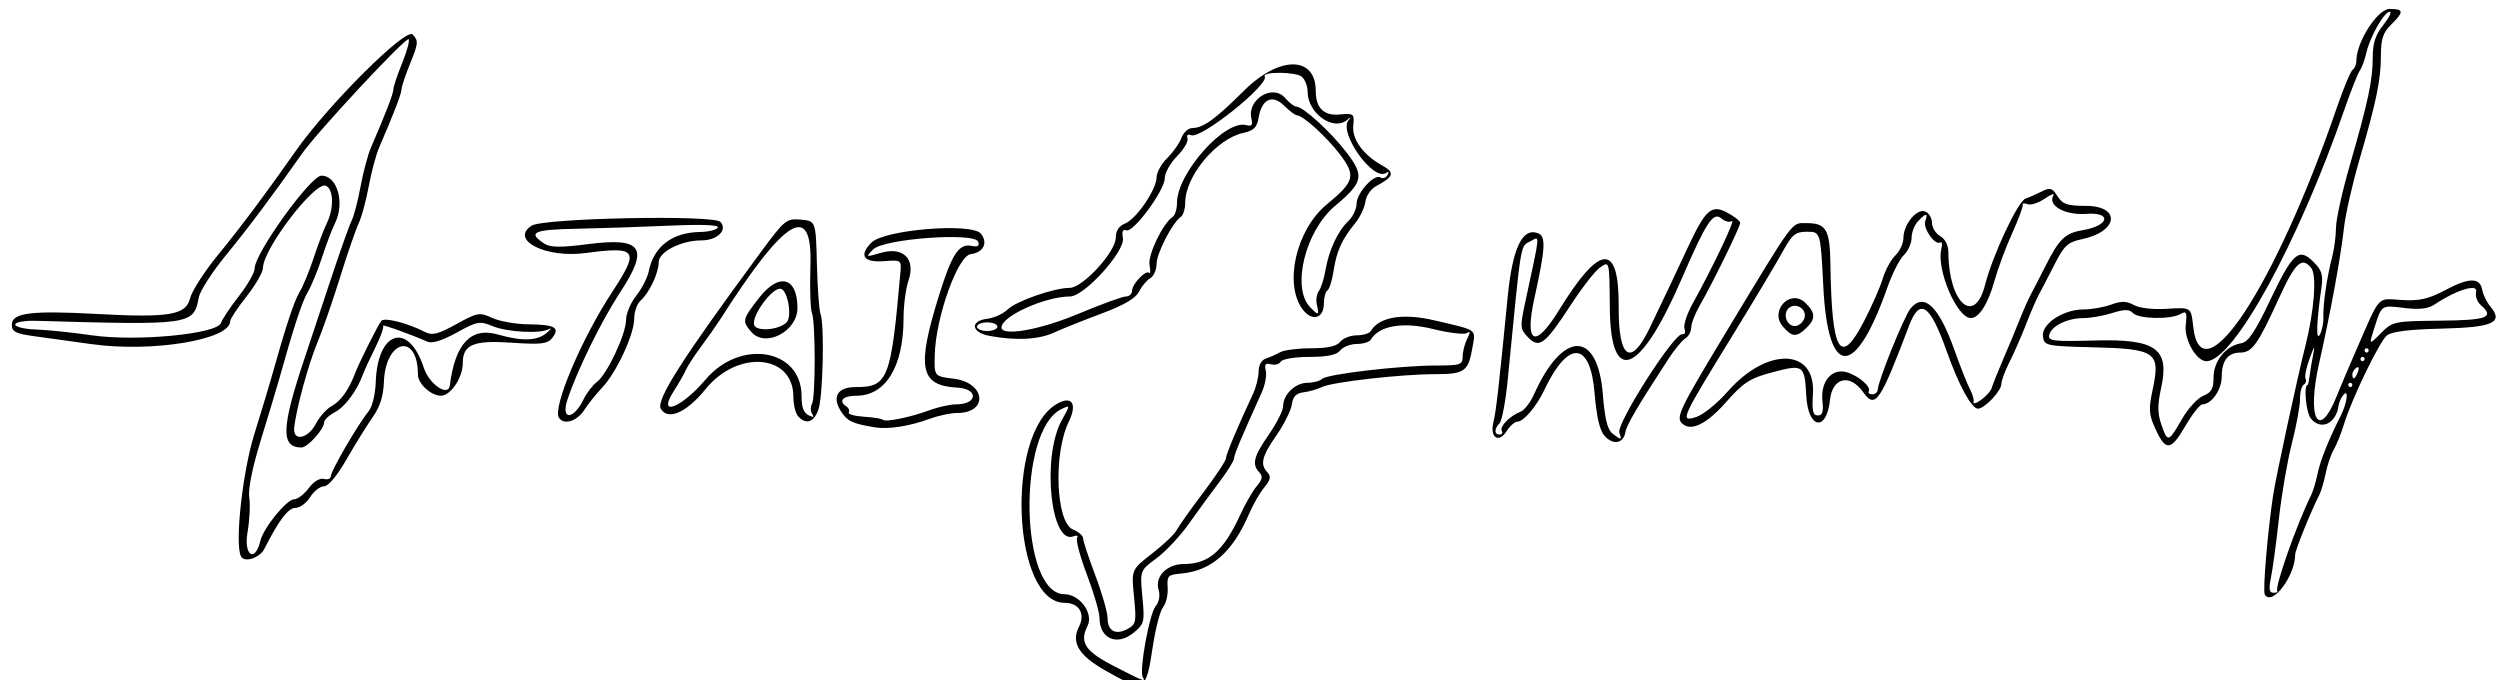<?xml version="1.0" encoding="UTF-8" standalone="no"?>
<!-- Created with Inkscape (http://www.inkscape.org/) -->

<svg
   xmlns:dc="http://purl.org/dc/elements/1.1/"
   xmlns:cc="http://creativecommons.org/ns#"
   xmlns:rdf="http://www.w3.org/1999/02/22-rdf-syntax-ns#"
   xmlns:svg="http://www.w3.org/2000/svg"
   xmlns="http://www.w3.org/2000/svg"
   xmlns:sodipodi="http://sodipodi.sourceforge.net/DTD/sodipodi-0.dtd"
   xmlns:inkscape="http://www.inkscape.org/namespaces/inkscape"
   version="1.1"
   id="svg3737"
   width="828"
   height="225.333"
   viewBox="0 0 828 225.333"
   sodipodi:docname="outline.svg"
   inkscape:version="0.92.3 (2405546, 2018-03-11)">
  <defs
     id="defs3741" />
  <sodipodi:namedview
     pagecolor="#ffffff"
     bordercolor="#666666"
     borderopacity="1"
     objecttolerance="10"
     gridtolerance="10"
     guidetolerance="10"
     inkscape:pageopacity="0"
     inkscape:pageshadow="2"
     inkscape:window-width="1366"
     inkscape:window-height="705"
     id="namedview3739"
     showgrid="false"
     inkscape:zoom="0.49275362"
     inkscape:cx="251.64706"
     inkscape:cy="112.66666"
     inkscape:window-x="-8"
     inkscape:window-y="-8"
     inkscape:window-maximized="1"
     inkscape:current-layer="svg3737" />
  <path
     inkscape:connector-curvature="0"
     id="path3749"
     d="m 366.382,222.245 c -9.104,-5.118 -11.714,-9.367 -9.02,-14.688 2.179,-4.305 0.033,-7.896 -4.721,-7.896 -17.273,0 -19.715,-55.461 -2.893,-65.716 5.175,-3.155 7.22,-0.371 4.226,5.751 -5.172,10.574 -4.266,33.403 1.416,35.687 1.838,0.739 3.341,2.056 3.341,2.927 0,0.871 1.825,6.402 4.055,12.29 2.23,5.889 4.055,12.286 4.055,14.216 0,4.237 2.802,5.658 6.75,3.425 2.665,-1.508 2.831,-2.388 1.999,-10.602 -0.907,-8.958 -0.907,-8.958 6.009,-14.325 3.804,-2.952 7.455,-6.43 8.114,-7.729 0.659,-1.299 4.599,-6.863 8.755,-12.365 4.156,-5.502 7.56,-10.637 7.564,-11.412 0.007,-1.281 4.042,-10.887 8.913,-21.215 1.049,-2.225 1.908,-5.622 1.908,-7.547 0,-2.087 0.955,-3.814 2.365,-4.276 1.301,-0.426 3.422,-1.37 4.712,-2.099 1.291,-0.729 5.93,-1.325 10.31,-1.325 5.429,0 8.498,-0.682 9.645,-2.144 0.925,-1.179 3.397,-2.144 5.492,-2.144 2.095,0 4.191,-0.653 4.658,-1.451 2.705,-4.628 10.577,-5.955 20.938,-3.532 14.661,3.429 13.767,2.804 12.729,8.894 -1.374,8.061 -2.594,8.95 -12.272,8.95 -11.381,0 -34.198,2.59 -37.627,4.272 -1.487,0.729 -4.224,1.513 -6.082,1.742 -2.438,0.301 -3.511,1.412 -3.853,3.989 -0.261,1.965 -2.542,6.553 -5.069,10.195 -4.912,7.08 -5.539,9.671 -2.991,12.365 1.238,1.309 0.993,2.435 -1.07,4.93 -1.471,1.779 -3.731,5.707 -5.022,8.729 -5.429,12.704 -12.54,18.956 -22.544,19.82 -4.331,0.374 -4.706,0.766 -4.438,4.636 0.161,2.325 -0.51,5.219 -1.493,6.431 -0.982,1.212 -2.503,6.963 -3.381,12.78 -2.321,15.391 -2.718,15.608 -15.478,8.435 z m 12.087,1.947 c -1.21,-2.069 2.197,-20.849 4.237,-23.357 1.193,-1.467 1.594,-3.588 1.032,-5.461 -1.333,-4.44 2.721,-8.574 8.408,-8.574 8.152,0 13.115,-4.319 18.539,-16.134 1.728,-3.765 4.235,-8.121 5.569,-9.68 1.86,-2.174 2.056,-3.228 0.837,-4.516 -2.546,-2.692 -1.897,-5.287 3.141,-12.542 2.602,-3.748 4.731,-7.963 4.731,-9.368 0,-3.874 4.042,-7.781 8.049,-7.781 1.966,0 4.153,-0.581 4.859,-1.292 1.572,-1.582 25.881,-4.424 37.832,-4.424 7.924,0 8.733,-0.273 8.733,-2.952 0,-1.624 0.669,-4.274 1.487,-5.889 1.117,-2.207 1.094,-2.68 -0.092,-1.905 -0.868,0.567 -5.947,-0.045 -11.286,-1.361 -9.923,-2.445 -17.817,-1.094 -20.508,3.511 -0.466,0.798 -2.562,1.451 -4.658,1.451 -2.095,0 -4.567,0.965 -5.492,2.144 -1.171,1.492 -4.281,2.144 -10.223,2.144 -4.697,0 -8.949,0.699 -9.449,1.554 -0.499,0.854 -1.979,1.258 -3.288,0.896 -1.805,-0.499 -2.215,0.006 -1.699,2.092 0.374,1.512 -0.25,4.807 -1.386,7.321 -7.039,15.574 -9.1,20.489 -9.111,21.741 -0.007,0.775 -2.209,4.302 -4.894,7.839 -2.684,3.537 -7.219,9.749 -10.077,13.805 -2.858,4.056 -7.678,9.2 -10.711,11.433 -5.515,4.058 -5.515,4.058 -4.688,12.812 0.783,8.29 0.633,8.914 -2.824,11.79 -5.548,4.614 -11.396,2.08 -11.396,-4.937 0,-1.784 -1.851,-8.131 -4.114,-14.105 -2.263,-5.974 -3.752,-11.482 -3.309,-12.239 0.443,-0.757 -0.066,-1.023 -1.13,-0.592 -7.65,3.104 -10.634,-26.426 -3.891,-38.508 2.811,-5.038 2.811,-5.038 -0.182,-3.596 -14.667,7.065 -13.763,61.293 1.022,61.293 5.099,0 9.735,6.4 7.638,10.543 -2.749,5.43 -0.738,8.426 8.992,13.394 9.9,5.056 10.338,5.218 9.305,3.452 z m 371.621,-27.293 c -0.711,-1.217 0.943,-20.814 2.783,-32.965 0.897,-5.928 8.066,-39.108 10.651,-49.303 2.927,-11.542 3.847,-23.439 1.995,-25.799 -3.149,-4.012 -5.327,-1.94 -10.968,10.436 -6.737,14.782 -8.693,17.506 -12.566,17.506 -4.067,0 -6.143,2.678 -6.143,7.924 0,4.367 -3.376,9.225 -6.411,9.225 -0.807,0 -3.365,3.262 -5.685,7.248 -4.794,8.237 -6.491,8.362 -9.937,0.735 -2.137,-4.729 -2.235,-6.331 -0.8,-13.111 2.565,-12.12 0.937,-13.264 -19.579,-13.765 -15.773,-0.385 -16.401,-0.518 -16.812,-3.579 -0.556,-4.133 6.657,-8.955 13.404,-8.963 2.677,-0.003 6.831,-0.729 9.232,-1.614 3.324,-1.225 5.108,-1.189 7.479,0.153 1.82,1.03 6.408,1.55 11.042,1.252 7.929,-0.51 7.929,-0.51 8.605,5.776 2.613,24.307 27.243,-13.167 47.57,-72.379 2.226,-6.484 4.598,-12.149 5.271,-12.589 0.673,-0.44 1.224,-1.823 1.224,-3.074 0,-6.135 7.022,-17.045 10.971,-17.045 4.773,0 4.861,0.883 0.518,5.197 -2.696,2.678 -3.379,4.746 -3.379,10.232 0,8.021 -1.474,15.159 -7.184,34.784 -2.287,7.86 -4.55,17.828 -5.028,22.151 -1.085,9.799 -4.454,28.149 -8.289,45.145 -4.086,18.11 -0.147,25.581 5.771,10.946 1.51,-3.733 4.577,-10.968 6.816,-16.077 7.881,-17.982 6.498,-16.489 14.797,-15.981 5.871,0.359 8.87,-0.326 14.493,-3.312 7.923,-4.207 11.47,-4.202 12.202,0.017 0.271,1.563 1.469,4.005 2.662,5.426 4.484,5.343 0.957,6.936 -16.285,7.35 -10.761,0.258 -16.535,0.992 -18.013,2.289 -2.551,2.238 -11.609,20.978 -14.123,29.22 -0.959,3.144 -2.504,7.002 -3.434,8.574 -0.929,1.572 -2.131,5.088 -2.67,7.813 -0.539,2.725 -1.488,5.941 -2.108,7.145 -2.675,5.198 -7.991,18.315 -7.991,19.716 0,7.183 -7.71,17.352 -10.081,13.296 z m 4.156,-1.121 c -1.011,-1.069 6.509,-22.395 11.247,-31.891 0.601,-1.205 1.551,-4.395 2.11,-7.089 0.906,-4.361 3.651,-11.215 7.652,-19.107 2.037,-4.018 2.734,-8.887 1.01,-7.065 -0.778,0.822 -1.55,2.478 -1.717,3.681 -0.842,6.065 -5.881,8.393 -9.223,4.261 -1.566,-1.936 -2.421,-11.075 -1.036,-11.075 0.155,0 0.438,-1.286 0.629,-2.858 0.191,-1.572 0.73,-4.787 1.2,-7.145 0.66,-3.316 0.393,-3.036 -1.178,1.237 -1.117,3.038 -1.725,6.048 -1.35,6.689 0.375,0.641 0.104,1.542 -0.601,2.003 -0.705,0.461 -1.257,2.595 -1.225,4.743 0.031,2.148 -1.176,8.728 -2.682,14.623 -1.507,5.895 -3.445,17.149 -4.307,25.009 -0.862,7.86 -2.039,16.595 -2.614,19.412 -0.796,3.895 -0.61,5.121 0.779,5.121 1.005,0 1.593,-0.247 1.308,-0.548 z m -31.624,-56.917 c 2.022,-3.523 5.215,-7.023 7.096,-7.779 2.72,-1.093 3.42,-2.355 3.42,-6.163 0,-5.356 4.133,-10.443 9.128,-11.235 2.328,-0.369 4.556,-3.659 9.462,-13.97 7.623,-16.025 9.62,-17.824 14.451,-13.026 2.817,2.798 3.295,4.312 2.69,8.527 -1.634,11.385 -1.865,18.03 -0.543,15.621 0.714,-1.301 1.244,-3.873 1.178,-5.716 -0.152,-4.238 1.157,-13.299 2.858,-19.785 0.721,-2.751 1.315,-7.214 1.319,-9.918 0.007,-2.704 2.065,-12.028 4.58,-20.722 6.055,-20.93 7.592,-28.164 7.592,-35.724 0,-4.693 0.893,-7.422 3.499,-10.698 1.925,-2.418 2.887,-4.397 2.138,-4.397 -1.832,0 -6.546,8.263 -7.745,13.576 -0.532,2.358 -1.509,5.018 -2.171,5.912 -0.662,0.894 -2.953,6.681 -5.09,12.862 -15.29,44.21 -36.774,83.405 -45.716,83.405 -3.315,0 -7.39,-7.103 -6.855,-11.949 0.481,-4.353 0.257,-4.814 -1.781,-3.66 -3.307,1.871 -13.832,1.637 -15.711,-0.35 -1.204,-1.273 -2.83,-1.273 -6.847,0 -2.898,0.918 -7.146,1.669 -9.441,1.669 -5.374,0 -10.67,2.569 -11.407,5.533 -0.514,2.069 1.159,2.278 15.105,1.891 20.191,-0.561 24.776,2.701 21.955,15.621 -1.251,5.731 -1.243,8.427 0.035,12.166 2.086,6.099 2.373,6.027 6.803,-1.692 z m 56.472,-11.368 c 0,-0.393 -0.304,-0.715 -0.676,-0.715 -0.372,0 -0.676,0.322 -0.676,0.715 0,0.393 0.304,0.715 0.676,0.715 0.372,0 0.676,-0.322 0.676,-0.715 z m 1.867,-4.361 c 0.462,-1.272 0.235,-1.845 -0.531,-1.345 -0.735,0.48 -1.336,1.478 -1.336,2.218 0,2.056 0.969,1.603 1.867,-0.873 z m 2.188,-4.213 c 0,-0.393 -0.304,-0.715 -0.676,-0.715 -0.372,0 -0.676,0.322 -0.676,0.715 0,0.393 0.304,0.715 0.676,0.715 0.372,0 0.676,-0.322 0.676,-0.715 z m 1.352,-2.858 c 0,-0.393 -0.304,-0.715 -0.676,-0.715 -0.372,0 -0.676,0.322 -0.676,0.715 0,0.393 0.304,0.715 0.676,0.715 0.372,0 0.676,-0.322 0.676,-0.715 z m 23.593,-9.856 c 15.786,-0.15 18.206,-1.089 13.484,-5.232 -1.167,-1.024 -1.84,-2.999 -1.496,-4.389 0.688,-2.781 -6.666,-0.517 -13.656,4.204 -2.229,1.505 -5.091,1.831 -10.349,1.178 -7.268,-0.903 -7.268,-0.903 -9.428,5.798 -2.16,6.701 -2.16,6.701 1.844,2.646 3.903,-3.954 4.396,-4.059 19.601,-4.204 z M 79.868,184.371 c -2.19,-3.746 0.368,-27.675 4.323,-40.444 2.313,-7.467 4.747,-15.505 5.41,-17.863 5.084,-18.093 7.746,-26.217 9.598,-29.296 1.182,-1.965 3.305,-7.11 4.718,-11.433 1.413,-4.323 3.363,-9.468 4.332,-11.433 2.436,-4.937 2.25,-11.331 -0.359,-12.39 -3.624,-1.47 -20.696,20.855 -20.797,27.197 -0.023,1.463 -2.475,5.732 -5.449,9.487 -2.974,3.755 -5.407,7.442 -5.407,8.194 0,6.141 -25.846,10.403 -45.956,7.58 -6.319,-0.887 -14.834,-2.066 -18.923,-2.62 -6.216,-0.842 -7.434,-1.475 -7.434,-3.865 0,-3.868 6.496,-4.687 27.879,-3.517 24.202,1.325 29.793,0.397 31.152,-5.168 0.591,-2.419 4.723,-8.85 9.184,-14.291 C 79.723,75.259 88.039,64.142 97.89,50.084 108.636,34.749 134.419,9.045 136.669,11.424 c 1.968,2.081 1.903,2.885 -0.755,9.419 -1.599,3.929 -2.907,7.836 -2.907,8.681 0,1.399 -2.533,7.982 -7.453,19.369 -1.019,2.358 -2.565,8.146 -3.436,12.862 -0.871,4.716 -2.357,10.182 -3.302,12.147 -0.945,1.965 -3.717,10.003 -6.159,17.863 -2.442,7.86 -5.84,17.644 -7.551,21.743 -3.021,7.239 -7.154,22.483 -7.665,28.274 -0.4,4.537 4.575,3.546 7.176,-1.429 1.233,-2.358 3.627,-5.023 5.321,-5.923 2.859,-1.519 5.612,-5.353 7.549,-10.511 1.36,-3.624 7.727,-16.362 8.827,-17.66 1.033,-1.22 8.71,0.74 14.407,3.677 2.435,1.256 4.345,0.783 10.419,-2.579 6.999,-3.875 7.698,-3.996 11.886,-2.06 2.447,1.131 7.896,2.087 12.109,2.123 8.673,0.075 10.437,1.099 7.762,4.508 -1.567,1.996 -3.702,2.242 -13.586,1.565 -12.442,-0.852 -16.028,0.642 -16.028,6.68 0,4.88 -4.007,10.892 -7.259,10.892 -3.275,0 -7.609,-3.971 -7.609,-6.972 0,-14.078 -10.779,-11.728 -11.27,2.457 -0.162,4.661 -1.284,8.159 -3.741,11.66 -1.93,2.751 -5.816,9.021 -8.634,13.933 -3.137,5.468 -6.037,8.932 -7.48,8.932 -1.296,0 -3.352,1.608 -4.57,3.573 -1.218,1.965 -3.408,3.573 -4.867,3.573 -2.407,0 -5.456,4.018 -10.304,13.576 -1.498,2.953 -6.482,4.623 -7.68,2.573 z m 6.347,-5.209 c 1.05,-4.345 8.734,-13.798 11.215,-13.798 1.14,0 3.307,-1.66 4.817,-3.688 1.627,-2.187 3.678,-3.43 5.038,-3.054 1.262,0.349 2.299,-0.081 2.305,-0.956 0.012,-1.747 8.994,-17.179 12.444,-21.378 1.262,-1.536 2.269,-5.6 2.41,-9.726 0.585,-17.119 10.914,-20.165 15.943,-4.701 1.763,5.422 8.099,9.701 8.593,5.803 1.755,-13.847 6.962,-19.403 15.834,-16.894 8.212,2.322 13.117,2.162 16.258,-0.53 1.443,-1.237 1.79,-1.795 0.772,-1.239 -2.956,1.614 -13.966,1.012 -18.817,-1.028 -4.086,-1.719 -5.05,-1.539 -11.804,2.199 -4.856,2.688 -8.165,3.699 -9.743,2.976 -4.646,-2.13 -15.273,-5.945 -14.611,-5.245 0.369,0.39 -0.801,3.672 -2.601,7.293 -1.8,3.621 -3.617,7.547 -4.039,8.726 -1.931,5.4 -5.972,10.879 -9.28,12.582 -1.992,1.025 -3.621,2.592 -3.621,3.481 0,2.18 -5.484,8.231 -7.46,8.231 -6.924,0 -6.722,-6.445 0.918,-29.296 1.577,-4.716 5.431,-16.321 8.564,-25.789 3.134,-9.468 6.326,-18.471 7.093,-20.007 0.767,-1.536 2.107,-6.651 2.976,-11.367 0.87,-4.716 2.415,-10.504 3.433,-12.862 4.92,-11.387 7.453,-17.97 7.453,-19.369 0,-0.845 1.299,-4.73 2.887,-8.633 1.588,-3.903 2.553,-7.451 2.143,-7.883 -0.863,-0.913 -30.228,30.61 -35.426,38.03 -9.289,13.26 -17.683,24.468 -25.143,33.57 -4.503,5.494 -8.517,11.732 -8.919,13.86 -1.736,9.178 -2.341,9.265 -53.924,7.786 -3.803,-0.109 -6.87,0.441 -6.871,1.232 -3.96e-4,0.786 3.091,1.528 6.87,1.649 3.779,0.121 12.041,0.975 18.36,1.899 14.852,2.17 41.643,-0.383 42.913,-4.088 0.437,-1.275 3.125,-5.301 5.974,-8.947 2.849,-3.646 5.18,-7.75 5.18,-9.12 0,-4.965 18.524,-30.695 22.098,-30.695 5.271,0 7.841,8.963 4.507,15.72 -0.97,1.965 -2.919,7.11 -4.332,11.433 -1.413,4.323 -3.537,9.468 -4.718,11.433 -1.851,3.078 -4.724,11.855 -9.589,29.296 -0.658,2.358 -3.275,11.04 -5.817,19.292 -2.915,9.466 -4.373,16.61 -3.949,19.353 0.37,2.391 0.112,7.609 -0.574,11.596 -1.319,7.671 2.461,10.218 4.24,2.857 z M 531.324,144.227 c -1.507,-1.761 -2.58,-6.424 -3.167,-13.76 -1.406,-17.592 -8.758,-18.096 -16.757,-1.149 -2.477,5.248 -6.797,10.322 -8.789,10.322 -0.895,0 -2.504,1.396 -3.575,3.102 -2.632,4.191 -5.685,2.191 -4.426,-2.901 0.91,-3.683 1.744,-10.994 4.749,-41.644 1.583,-16.147 4.904,-23.02 10.104,-20.91 2.597,1.054 2.367,4.969 -1.256,21.396 -3.361,15.236 0.128,17.037 8.056,4.159 13.716,-22.279 19.975,-22.647 19.847,-1.166 -0.102,17.222 4.031,19.982 10.305,6.883 4.942,-10.317 8.464,-17.758 12.542,-26.5 5.896,-12.638 7.861,-14.407 12.995,-11.695 2.416,1.276 4.393,2.833 4.393,3.459 0,1.312 -9.097,19.899 -13.343,27.263 -1.577,2.735 -2.869,6.066 -2.872,7.402 -0.003,1.336 -0.872,2.944 -1.933,3.573 -1.06,0.629 -3.6,3.715 -5.645,6.859 -10.434,16.044 -13.784,21.76 -14.25,24.315 -0.687,3.769 -4.18,4.267 -6.981,0.994 z m 5.005,-0.898 c -1.082,-2.981 18.244,-33.238 20.851,-32.646 0.824,0.187 1.153,-0.609 0.732,-1.769 -0.421,-1.16 0.753,-4.85 2.609,-8.2 6.75,-12.184 14.463,-28.404 13.074,-27.497 -0.783,0.511 -2.328,0.136 -3.434,-0.834 -2.729,-2.395 -5.008,1.061 -13.252,20.096 -13.712,31.661 -23.459,35.639 -23.733,9.685 -0.171,-16.173 -0.067,-15.756 -3.35,-13.49 -1.549,1.069 -5.882,6.65 -9.63,12.402 -8.503,13.05 -10.453,14.51 -14.152,10.599 -2.678,-2.831 -2.696,-3.199 -0.619,-12.842 4.704,-21.842 4.6,-20.695 1.719,-19.064 -3.761,2.128 -3.084,-1.876 -7.805,46.148 -0.688,6.994 -1.89,13.393 -2.671,14.219 -1.827,1.931 -1.822,3.789 0.01,3.789 0.787,0 1.106,-0.557 0.708,-1.238 -0.813,-1.391 2.763,-5.032 6.207,-6.318 1.245,-0.465 3.26,-3.067 4.479,-5.783 9.575,-21.334 21.102,-21.306 22.792,0.055 0.634,8.01 1.523,11.643 3.165,12.927 2.907,2.274 3.2,2.243 2.299,-0.24 z m -246.531,-1.789 c -7.647,-1.263 -9.233,-2.035 -11.414,-5.553 -2.873,-4.636 -0.888,-7.781 4.91,-7.781 10.839,0 11.783,-2.396 14.911,-37.87 0.37,-4.2 0.264,-4.278 -5.239,-3.849 -6.97,0.544 -8.626,-1.793 -4.349,-6.139 4.246,-4.314 33.343,-6.671 36.273,-2.938 2.409,3.069 0.837,6.208 -3.379,6.749 -4.312,0.553 -11.58,20.874 -11.92,33.329 -0.195,7.145 -0.195,7.145 6.219,7.925 10.654,1.295 11.68,11.368 1.159,11.368 -2.12,0 -6.211,0.871 -9.092,1.935 -6.591,2.435 -13.708,3.547 -18.079,2.825 z m 18.079,-5.683 c 2.881,-1.064 6.841,-1.935 8.798,-1.935 7.152,0 7.497,-5.15 0.371,-5.54 -12.35,-0.676 -13.521,-6.469 -6.122,-30.295 4.328,-13.936 6.64,-17.498 10.814,-16.655 2.093,0.423 2.747,0.023 2.241,-1.371 -1.163,-3.205 -31.267,-1.004 -34.784,2.544 -2.575,2.598 -2.522,2.622 2.551,1.141 7.42,-2.166 11.591,2.016 9.144,9.17 -0.897,2.623 -1.634,8.26 -1.638,12.527 -0.016,15.97 -5.907,25.622 -15.64,25.622 -4.481,0 -6.067,1.749 -3.253,3.587 0.756,0.494 1.096,1.373 0.756,1.954 -0.339,0.581 1.913,1.214 5.006,1.407 3.093,0.193 5.902,0.646 6.243,1.006 0.841,0.889 9.113,-0.796 15.513,-3.16 z m 249.096,4.258 c -1.91,-2.02 -0.432,-5.052 14.571,-29.886 23.207,-38.414 21.667,-36.328 26.822,-36.328 6.457,0 7.698,2.132 7.864,13.505 0.428,29.421 3.212,34.215 11.082,19.089 2.579,-4.958 5.389,-11.348 6.243,-14.2 0.854,-2.852 2.747,-6.328 4.205,-7.724 1.459,-1.396 2.652,-3.975 2.652,-5.731 0,-4.511 4.444,-9.922 7.224,-8.794 1.231,0.499 2.238,2.192 2.238,3.761 0,1.569 1.216,3.541 2.703,4.382 1.673,0.947 2.711,3.008 2.724,5.409 0.089,16.788 8.664,24.417 12.136,10.798 2.525,-9.905 10.916,-27.796 13.423,-28.625 1.171,-0.387 3.579,-1.443 5.351,-2.347 2.785,-1.421 3.495,-1.209 5.234,1.559 1.671,2.66 3.249,3.202 9.323,3.202 11.791,0 10.851,8.512 -1.219,11.036 -4.691,0.981 -5.889,2.077 -9.041,8.266 -1.999,3.925 -4.335,8.422 -5.191,9.994 -0.856,1.572 -2.802,6.074 -4.323,10.003 -1.522,3.93 -3.976,9.524 -5.454,12.43 -1.478,2.907 -2.687,6.171 -2.687,7.254 0,2.299 -5.572,8.183 -7.749,8.183 -2.145,0 -6.362,-7.764 -10.417,-19.18 -5.483,-15.434 -8.838,-17.69 -12.391,-8.33 -9.712,25.586 -11.183,27.703 -15.272,21.972 -4.406,-6.176 -10.158,-4.767 -10.94,2.68 -1.124,10.691 -7.268,9.573 -7.849,-1.429 -0.54,-10.217 -0.929,-10.487 -11.174,-7.769 -7.553,2.004 -9.576,3.312 -15.524,10.038 -6.473,7.32 -11.735,9.77 -14.562,6.781 z m 15.177,-10.373 c 13.016,-14.889 29.228,-14.528 28.295,0.629 -0.353,5.734 -0.018,7.232 1.615,7.229 1.538,-0.002 1.927,-1.209 1.535,-4.762 -0.7,-6.338 3.004,-10.877 7.835,-9.603 3.886,1.025 8.404,4.842 7.521,6.353 -0.321,0.55 0.2,1 1.158,1 0.959,0 1.77,-0.697 1.803,-1.548 0.115,-2.941 8.802,-24.421 10.884,-26.914 4.473,-5.354 9.347,-0.709 14.528,13.844 1.93,5.421 4.213,11.196 5.074,12.833 0.861,1.637 1.427,3.486 1.259,4.109 -0.615,2.274 5.313,-2.107 6.01,-4.442 0.395,-1.324 2.112,-5.623 3.815,-9.553 1.703,-3.93 4.111,-9.718 5.353,-12.862 1.241,-3.144 2.951,-7.002 3.799,-8.574 0.848,-1.572 3.003,-5.752 4.788,-9.289 4.632,-9.177 6.504,-10.974 12.481,-11.985 8.682,-1.468 9.629,-6.013 1.119,-5.378 -7.03,0.525 -12.901,-2.717 -10.959,-6.051 0.511,-0.877 -0.769,-0.421 -2.844,1.014 -2.076,1.435 -4.63,2.262 -5.676,1.838 -1.046,-0.424 -1.774,-0.313 -1.618,0.249 0.156,0.561 -1.43,4.808 -3.524,9.437 -2.094,4.629 -4.722,11.703 -5.838,15.72 -2.111,7.593 -5.106,12.305 -7.823,12.305 -4.574,0 -11.454,-16.062 -9.78,-22.832 0.394,-1.592 0.246,-2.588 -0.329,-2.212 -1.73,1.13 -5.849,-4.693 -4.992,-7.056 1.016,-2.8 0.28,-2.785 -2.4,0.049 -1.168,1.235 -2.124,3.708 -2.124,5.495 0,1.787 -1.146,4.346 -2.547,5.686 -1.401,1.34 -3.834,6.102 -5.406,10.582 -10.707,30.5 -19.731,30.47 -21.274,-0.072 -0.921,-18.221 -0.921,-18.221 -5.388,-18.221 -3.907,0 -4.935,0.852 -8.188,6.788 -2.046,3.733 -9.365,15.974 -16.266,27.2 -17.413,28.332 -17.726,29.025 -12.355,27.397 2.329,-0.706 7.036,-4.488 10.459,-8.403 z m 18.317,-21.626 c -4.474,-5.227 2.483,-12.582 7.427,-7.852 3.431,3.283 3.508,5.369 0.311,8.429 -3.232,3.092 -4.69,2.983 -7.737,-0.577 z m 7.252,-3.152 c 0.538,-2.953 -3.364,-4.943 -5.423,-2.766 -2.059,2.177 -0.177,6.303 2.616,5.734 1.295,-0.264 2.558,-1.599 2.807,-2.968 z m -412.636,33.312 c -2.042,-3.493 7.586,-26.172 17.583,-41.421 9.259,-14.122 8.448,-15.326 -8.79,-13.04 -13.159,1.745 -25.079,-4.322 -17.817,-9.068 3.862,-2.524 60.257,-3.662 62.523,-1.263 2.523,2.672 -0.994,6.134 -6.231,6.134 -6.758,0 -14.192,3.79 -14.192,7.236 0,3.557 -3.125,10.177 -5.993,12.693 -1.164,1.022 -2.117,3.729 -2.117,6.017 0,5.195 -5.887,17.841 -10.624,22.823 -1.963,2.064 -4.661,5.44 -5.997,7.503 -2.415,3.729 -6.824,4.99 -8.346,2.386 z m 8.118,-5.877 c 1.081,-2.21 3.1,-4.862 4.486,-5.892 3.389,-2.518 9.66,-15.862 9.66,-20.554 0,-2.074 1.521,-5.682 3.38,-8.018 1.859,-2.336 3.72,-5.965 4.135,-8.066 1.629,-8.23 7.758,-12.912 17.073,-13.04 2.744,-0.038 5.354,-0.693 5.8,-1.456 0.517,-0.884 -5.22,-1.116 -15.802,-0.64 -9.137,0.411 -23.073,0.875 -30.968,1.03 -14.338,0.282 -16.335,1.199 -10.705,4.916 1.967,1.299 5.427,1.348 14.27,0.205 18.268,-2.363 20.605,1.082 10.835,15.971 -6.185,9.425 -14.355,26.095 -17.459,35.619 -2.188,6.715 2.003,6.655 5.295,-0.075 z m 71.185,5.525 c -0.892,-0.943 -1.622,-3.879 -1.622,-6.525 0,-14.126 -18.44,-15.696 -29.12,-2.478 -6.255,7.741 -12.456,10.456 -14.784,6.473 -1.676,-2.868 7.086,-16.594 33.148,-51.927 7.878,-10.681 8.441,-11.137 13.209,-10.718 4.981,0.438 4.981,0.438 5.34,14.729 0.198,7.86 0.73,15.255 1.183,16.434 1.372,3.569 0.838,27.593 -0.707,31.797 -1.54,4.189 -4.004,5.01 -6.647,2.215 z m 4.46,-1.143 c -0.459,-0.786 -0.427,-2.128 0.072,-2.981 1.203,-2.057 1.204,-27.087 0.002,-30.11 -0.518,-1.301 -0.746,-8.39 -0.507,-15.752 0.694,-21.407 -8.3,-16.01 -29.978,17.99 -1.115,1.749 -3.903,5.709 -6.196,8.799 -2.292,3.091 -4.569,6.584 -5.059,7.763 -0.49,1.179 -2.371,4.464 -4.178,7.3 -5.374,8.433 2.664,5.356 10.672,-4.085 11.556,-13.624 31.795,-10.166 31.795,5.433 0,4.559 0.88,6.171 3.797,6.959 0.23,0.062 0.042,-0.53 -0.418,-1.316 z m -20.019,-26.853 c -3.095,-3.616 -2.986,-4.1 2.538,-11.227 6.629,-8.554 12.75,-6.961 12.75,3.317 0,7.764 -10.682,13.291 -15.288,7.91 z m 11.67,-3.126 c 1.935,-1.909 0.424,-10.689 -1.92,-11.158 -2.776,-0.555 -9.831,9.113 -8.774,12.025 0.81,2.231 8.157,1.635 10.694,-0.867 z m 67.146,4.425 c -5.984,-1.118 -6.445,-4.971 -0.676,-5.643 2.23,-0.259 5.271,-1.646 6.758,-3.081 2.919,-2.818 15.399,-7.165 20.57,-7.165 4.297,0 15.248,-11.922 15.248,-16.601 0,-2.31 1.04,-3.895 3.098,-4.722 3.752,-1.508 10.418,-11.3 10.418,-15.303 0,-1.589 1.585,-4.449 3.523,-6.354 1.937,-1.905 4.051,-4.911 4.697,-6.68 0.646,-1.768 2.254,-3.238 3.574,-3.266 3.741,-0.079 7.521,-2.809 17.244,-12.454 11.676,-11.583 23.677,-11.488 23.677,0.186 0,5.609 2.676,8.252 7.87,7.774 4.753,-0.437 4.952,-0.277 4.555,3.651 -0.465,4.602 3.318,9.792 9.694,13.298 4.14,2.277 3.702,3.702 -2.069,6.732 -1.746,0.917 -3.357,3.236 -3.608,5.194 -0.249,1.945 -1.77,5.145 -3.379,7.11 -4.386,5.355 -6.161,9.258 -7.133,15.689 -0.483,3.196 -1.407,6.156 -2.053,6.578 -0.646,0.422 -1.174,2.357 -1.174,4.3 0,4.974 -3.872,6.138 -6.969,2.094 -6.385,-8.337 -2.278,-26.439 7.907,-34.849 9.249,-7.638 9.738,-9.532 4.3,-16.685 -4.345,-5.717 -12.222,-12.854 -14.185,-12.854 -0.559,0 -2.452,-1.425 -4.206,-3.168 -3.908,-3.882 -7.444,-2.223 -8.478,3.977 -0.536,3.216 -1.599,4.275 -5.035,5.018 -8.898,1.924 -19.207,14.246 -19.265,23.026 -0.014,2.115 -0.659,4.259 -1.432,4.765 -2.723,1.779 -8.055,12.096 -8.055,15.585 0,1.942 -0.957,4.096 -2.127,4.788 -1.17,0.692 -2.842,2.698 -3.717,4.457 -1.085,2.183 -5.024,4.48 -12.403,7.234 -5.947,2.22 -13.075,5.069 -15.838,6.332 -5.054,2.31 -12.563,2.675 -21.332,1.037 z m 2.703,-3.027 c 0,-0.786 -1.521,-1.429 -3.379,-1.429 -1.859,0 -3.379,0.643 -3.379,1.429 0,0.786 1.521,1.429 3.379,1.429 1.859,0 3.379,-0.643 3.379,-1.429 z m 26.869,-4.287 c 7.502,-3.144 14.561,-5.716 15.688,-5.716 1.126,0 2.048,-0.865 2.048,-1.922 0,-2.24 4.607,-7.022 5.676,-5.891 0.399,0.422 0.446,-0.781 0.103,-2.674 -0.599,-3.312 4.473,-13.817 7.683,-15.914 0.773,-0.505 1.406,-2.574 1.406,-4.596 0,-9.863 15.909,-27.705 22.965,-25.755 1.798,0.497 2.209,-0.01 1.695,-2.089 -1.579,-6.386 7.038,-11.71 11.159,-6.896 1.346,1.572 3.025,2.858 3.732,2.858 2.196,0 11.175,8.173 16.435,14.959 6.175,7.967 5.747,10.053 -3.682,17.969 -9.772,8.204 -14.412,26.936 -8.278,33.422 2.78,2.939 3.175,2.834 2.321,-0.62 -0.39,-1.576 -0.108,-3.666 0.626,-4.644 0.734,-0.978 1.734,-4.126 2.223,-6.994 1.116,-6.556 4.054,-12.852 7.565,-16.211 1.492,-1.428 2.713,-3.992 2.713,-5.698 0,-3.564 5.887,-10.055 7.916,-8.728 0.747,0.488 1.798,0.135 2.336,-0.786 0.603,-1.032 0.393,-1.291 -0.549,-0.676 -4.226,2.761 -15.66,-13.292 -12.407,-17.419 0.983,-1.247 0.909,-1.325 -0.27,-0.286 -4.613,4.065 -13.246,-2.001 -13.246,-9.307 0,-1.763 -0.856,-3.956 -1.903,-4.875 -1.899,-1.666 -13.262,-1.773 -12.293,-0.115 1.565,2.677 -21.104,20.803 -24.363,19.481 -1.098,-0.445 -1.592,-0.031 -1.211,1.016 0.353,0.973 -1.199,3.632 -3.448,5.911 -2.249,2.278 -4.09,5.572 -4.09,7.32 0,4.017 -10.459,18.174 -12.741,17.248 -1.154,-0.468 -1.515,0.358 -1.118,2.554 0.792,4.378 -12.783,19.358 -17.542,19.358 -8.18,0 -22.665,6.535 -22.665,10.225 0,3.114 12.67,0.875 25.517,-4.509 z"
     style="fill:#000000;stroke-width:1.39" />
</svg>
